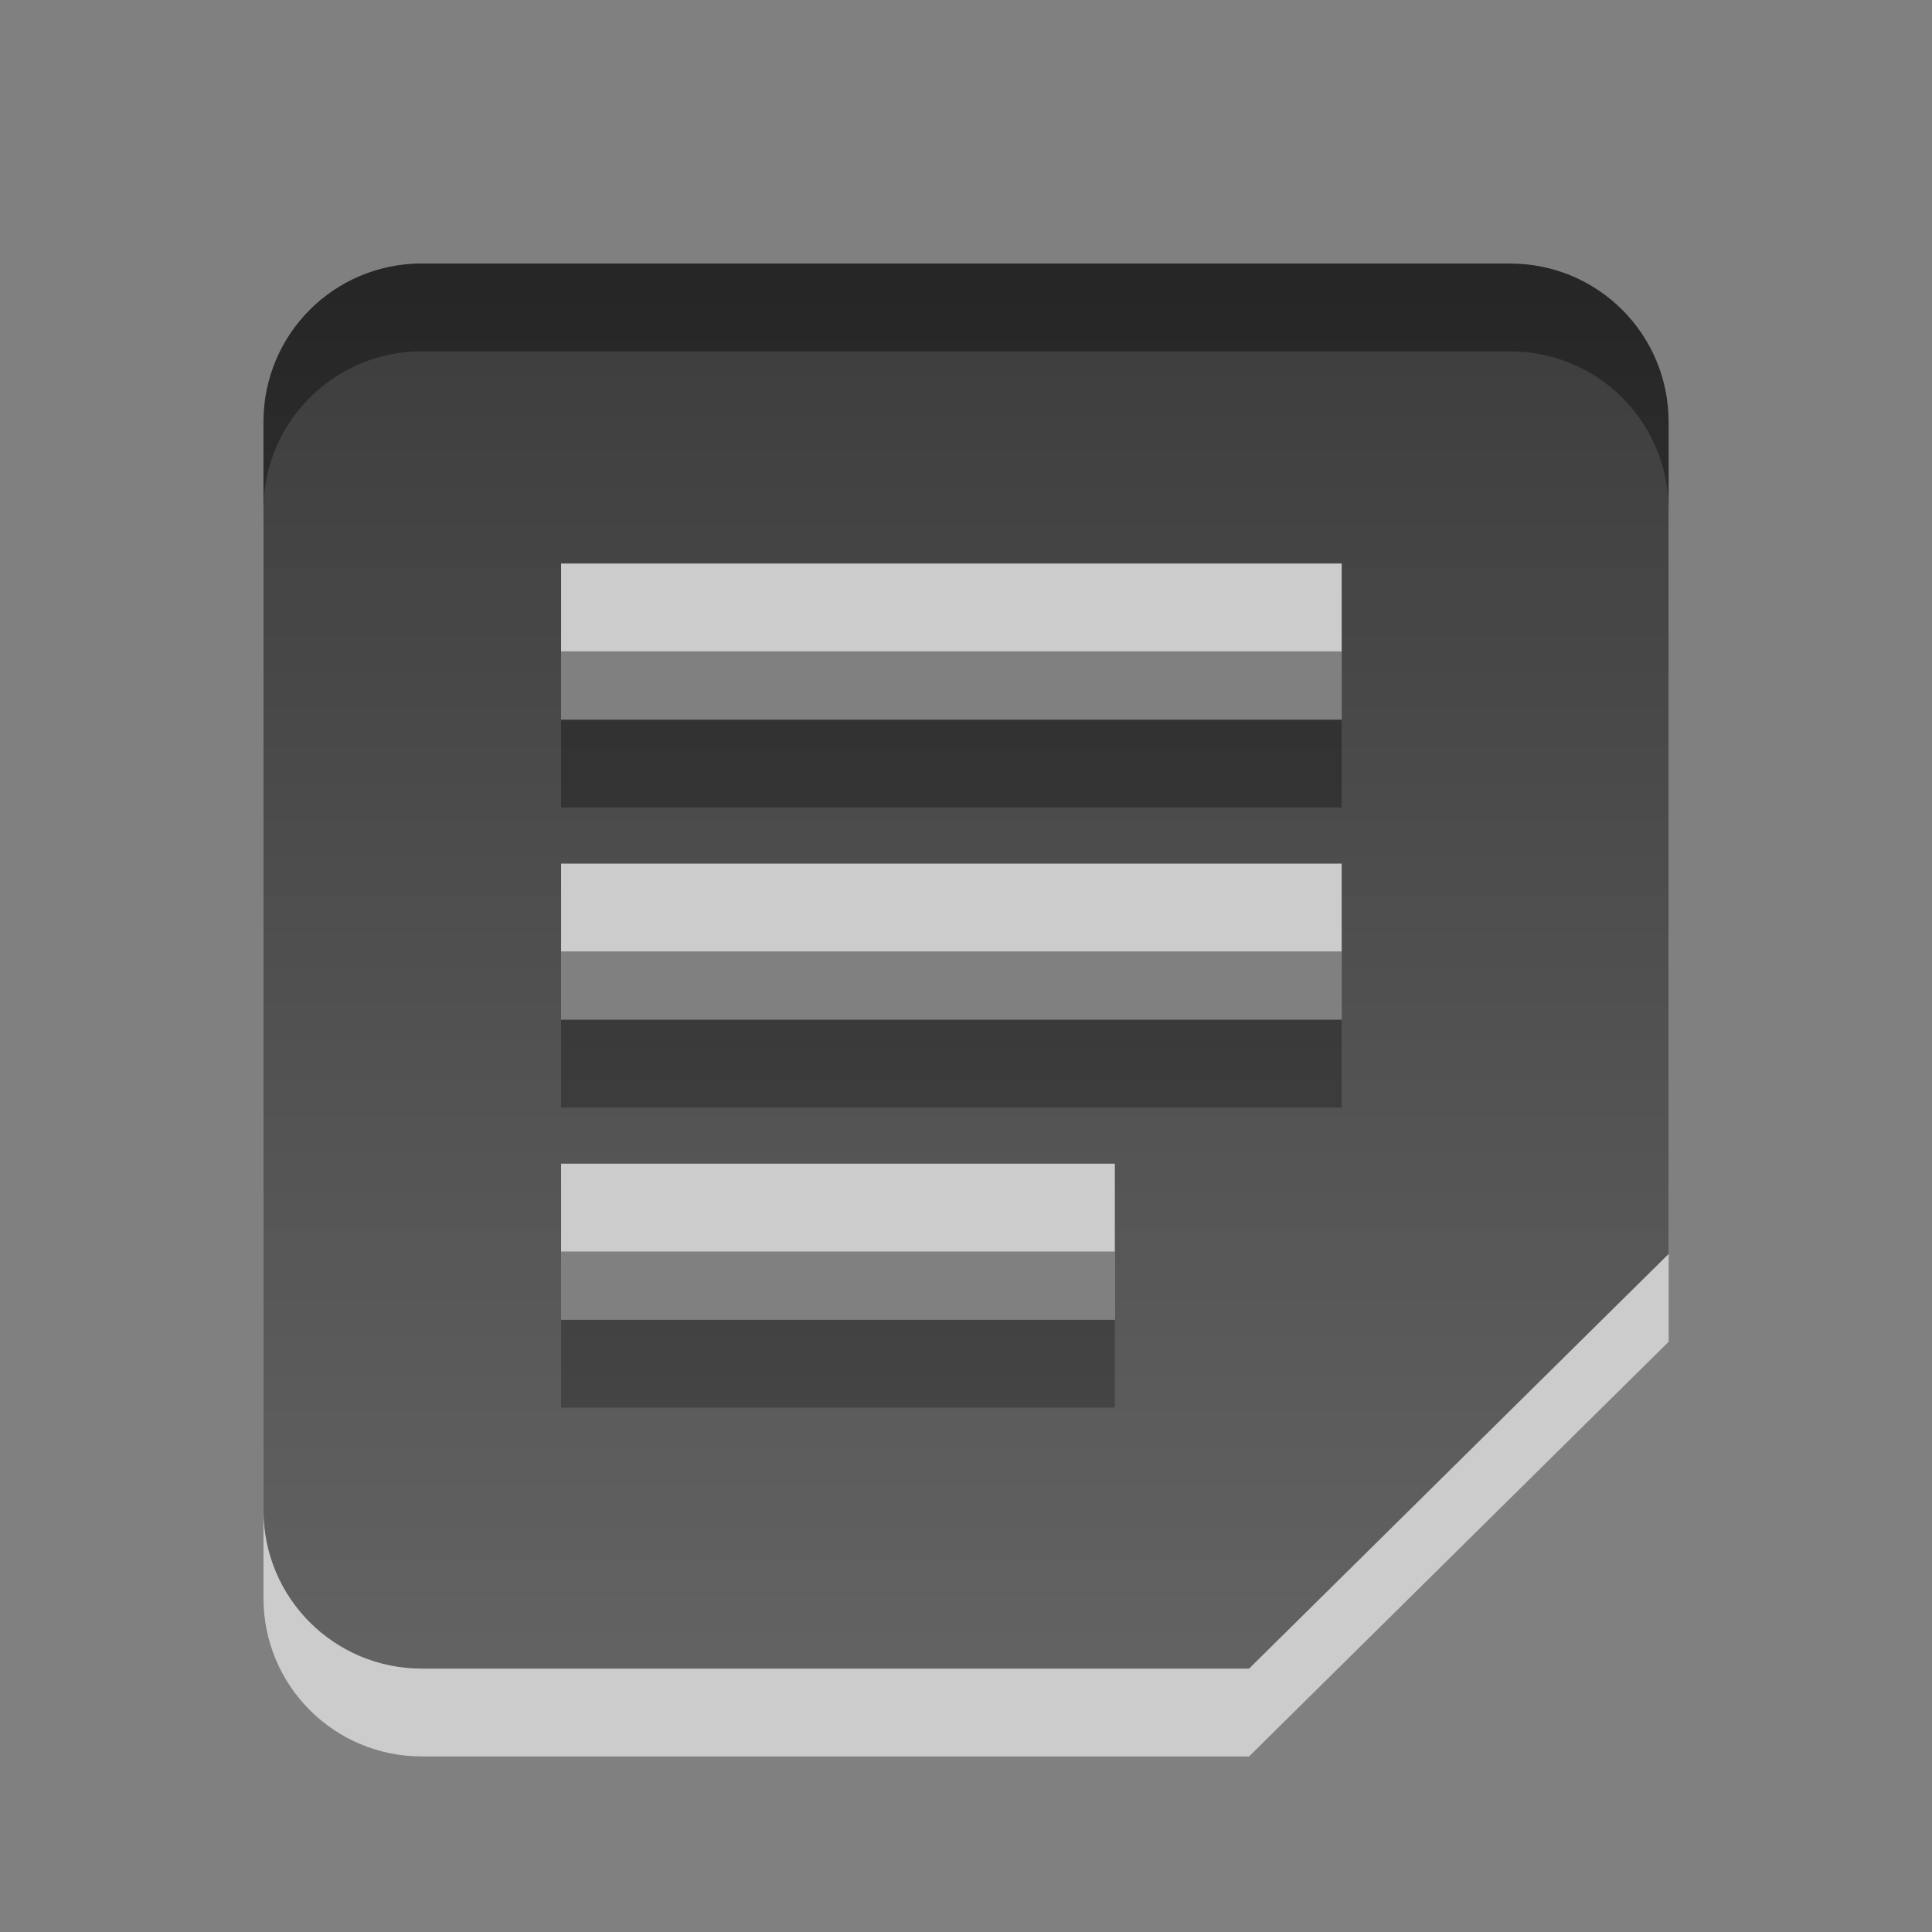 <?xml version="1.0" encoding="UTF-8" standalone="no"?>
<!-- Created with Inkscape (http://www.inkscape.org/) -->

<svg
   xmlns:dc="http://purl.org/dc/elements/1.1/"
   xmlns:cc="http://creativecommons.org/ns#"
   xmlns:rdf="http://www.w3.org/1999/02/22-rdf-syntax-ns#"
   xmlns:svg="http://www.w3.org/2000/svg"
   xmlns="http://www.w3.org/2000/svg"
   xmlns:xlink="http://www.w3.org/1999/xlink"
   xmlns:sodipodi="http://sodipodi.sourceforge.net/DTD/sodipodi-0.dtd"
   xmlns:inkscape="http://www.inkscape.org/namespaces/inkscape"
   width="22"
   height="22"
   id="svg7325"
   version="1.1"
   inkscape:version="0.48.3.1 r9886"
   sodipodi:docname="xpad-panel_22px.svg">
  <rect width="100%" height="100%" fill="#808080" stroke="none"/>
  <defs
     id="defs7327">
    <linearGradient
       inkscape:collect="always"
       xlink:href="#linearGradient6443"
       id="linearGradient7322"
       gradientUnits="userSpaceOnUse"
       gradientTransform="matrix(0.947,0,0,0.947,48.468,1098.649)"
       x1="-38.397"
       y1="-69.692"
       x2="-38.397"
       y2="-50.803" />
    <linearGradient
       id="linearGradient6443">
      <stop
         style="stop-color:#000000;stop-opacity:1;"
         offset="0"
         id="stop6445" />
      <stop
         style="stop-color:#363636;stop-opacity:1;"
         offset="1"
         id="stop6447" />
    </linearGradient>
    <linearGradient
       inkscape:collect="always"
       xlink:href="#linearGradient6443"
       id="linearGradient7634"
       gradientUnits="userSpaceOnUse"
       gradientTransform="matrix(0.842,0,0,0.842,44.305,1092.284)"
       x1="-38.397"
       y1="-69.692"
       x2="-38.397"
       y2="-50.803" />
  </defs>
  <sodipodi:namedview
     id="base"
     pagecolor="#ffffff"
     bordercolor="#666666"
     borderopacity="1.0"
     inkscape:pageopacity="0.0"
     inkscape:pageshadow="2"
     inkscape:zoom="22.4"
     inkscape:cx="1.0279"
     inkscape:cy="12.050364"
     inkscape:document-units="px"
     inkscape:current-layer="layer1"
     showgrid="false"
     inkscape:window-width="1680"
     inkscape:window-height="1026"
     inkscape:window-x="0"
     inkscape:window-y="24"
     inkscape:window-maximized="1" />
  <g
     inkscape:label="Layer 1"
     inkscape:groupmode="layer"
     id="layer1"
     transform="translate(0,-1030.362)">
    <path
       inkscape:connector-curvature="0"
       style="font-size:medium;font-style:normal;font-variant:normal;font-weight:normal;font-stretch:normal;text-indent:0;text-align:start;text-decoration:none;line-height:normal;letter-spacing:normal;word-spacing:normal;text-transform:none;direction:ltr;block-progression:tb;writing-mode:lr-tb;text-anchor:start;baseline-shift:baseline;opacity:0.6;color:#000000;fill:#ffffff;fill-opacity:1;fill-rule:nonzero;stroke:none;stroke-width:1;marker:none;visibility:visible;display:inline;overflow:visible;enable-background:accumulate;font-family:Sans;-inkscape-font-specification:Sans"
       d="M 4.806,1034.362 C 3.805,1034.362 3,1035.167 3,1036.168 l 0,12.389 c 0,1.001 0.805,1.806 1.806,1.806 l 9.417,0 4.778,-4.722 0,-9.472 c 0,-1.001 -0.805,-1.806 -1.806,-1.806 l -12.389,0 z m 1.583,3.417 8.889,0 0,1.778 -8.889,0 0,-1.778 z m 0,3.417 8.889,0 0,1.778 -8.889,0 0,-1.778 z m 0,3.417 6.306,0 0,1.778 -6.306,0 0,-1.778 z"
       id="path4235-2" />
    <path
       inkscape:connector-curvature="0"
       style="font-size:medium;font-style:normal;font-variant:normal;font-weight:normal;font-stretch:normal;text-indent:0;text-align:start;text-decoration:none;line-height:normal;letter-spacing:normal;word-spacing:normal;text-transform:none;direction:ltr;block-progression:tb;writing-mode:lr-tb;text-anchor:start;baseline-shift:baseline;opacity:0.7;color:#000000;fill:url(#linearGradient7634);fill-opacity:1;fill-rule:nonzero;stroke:none;stroke-width:1;marker:none;visibility:visible;display:inline;overflow:visible;enable-background:accumulate;font-family:Sans;-inkscape-font-specification:Sans"
       d="M 4.806,1033.362 C 3.805,1033.362 3,1034.167 3,1035.168 l 0,12.389 c 0,1.001 0.805,1.806 1.806,1.806 l 9.417,0 4.778,-4.722 0,-9.472 c 0,-1.001 -0.805,-1.806 -1.806,-1.806 l -12.389,0 z m 1.583,3.417 8.889,0 0,1.778 -8.889,0 0,-1.778 z m 0,3.417 8.889,0 0,1.778 -8.889,0 0,-1.778 z m 0,3.417 6.306,0 0,1.778 -6.306,0 0,-1.778 z"
       id="path4235" />
  </g>
</svg>
